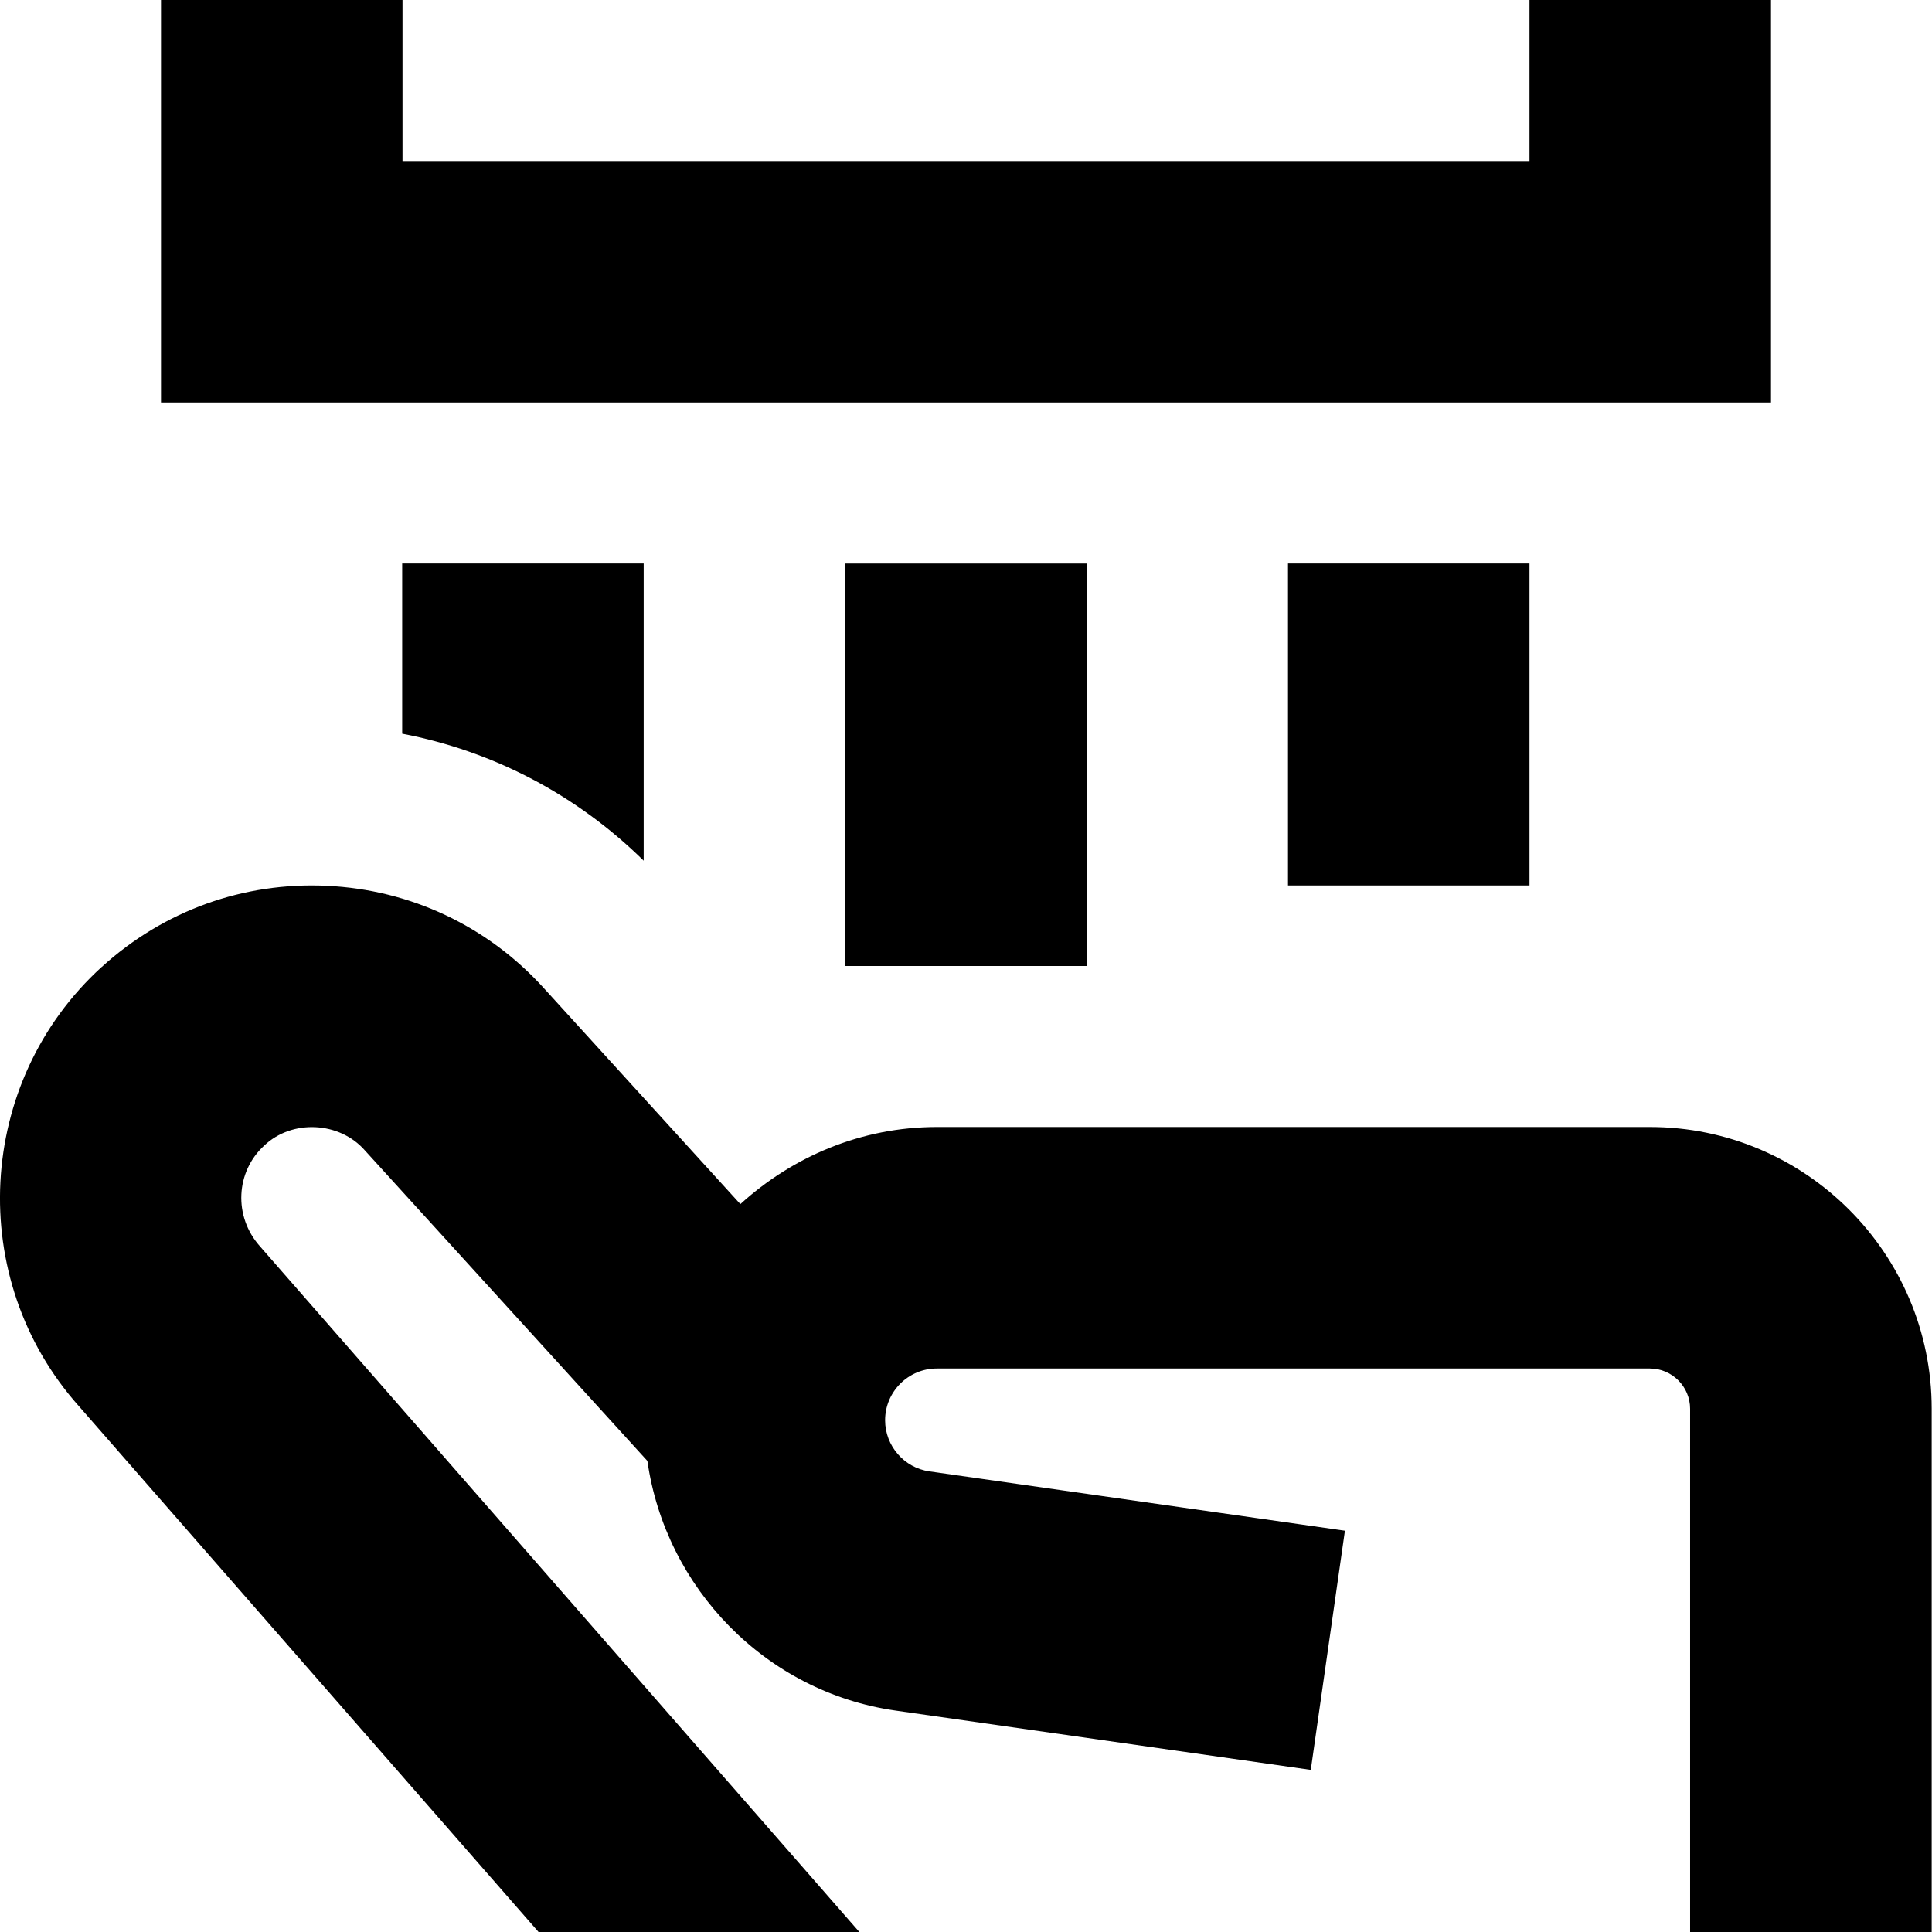 <svg id="Layer_1" viewBox="0 0 24 24" xmlns="http://www.w3.org/2000/svg" data-name="Layer 1"><path d="m13.5 12v-5h-3v5zm5.5-1v-4h-3v4zm3-11h-3v2h-14v-2h-3v5h20zm-17.004 9.113v-2.113h3v3.692c-.831-.818-1.867-1.361-3-1.578zm-3.734 2.9c-1.566 1.427-1.692 3.875-.282 5.455l5.71 6.532h3.985s-7.446-8.518-7.446-8.518c-.331-.371-.302-.927.054-1.252.346-.329.934-.298 1.248.059l3.511 3.859c.225 1.577 1.468 2.87 3.08 3.101l5.161.737.424-2.971-5.161-.737c-.314-.044-.551-.317-.551-.635 0-.354.288-.643.643-.643h8.857c.275 0 .5.225.5.5v6.5h3.001s0-6.5 0-6.5c0-1.93-1.57-3.5-3.5-3.5h-8.857c-.942 0-1.794.369-2.442.958l-2.447-2.689c-.698-.767-1.654-1.217-2.69-1.265-1.037-.049-2.029.31-2.796 1.008z"/></svg>